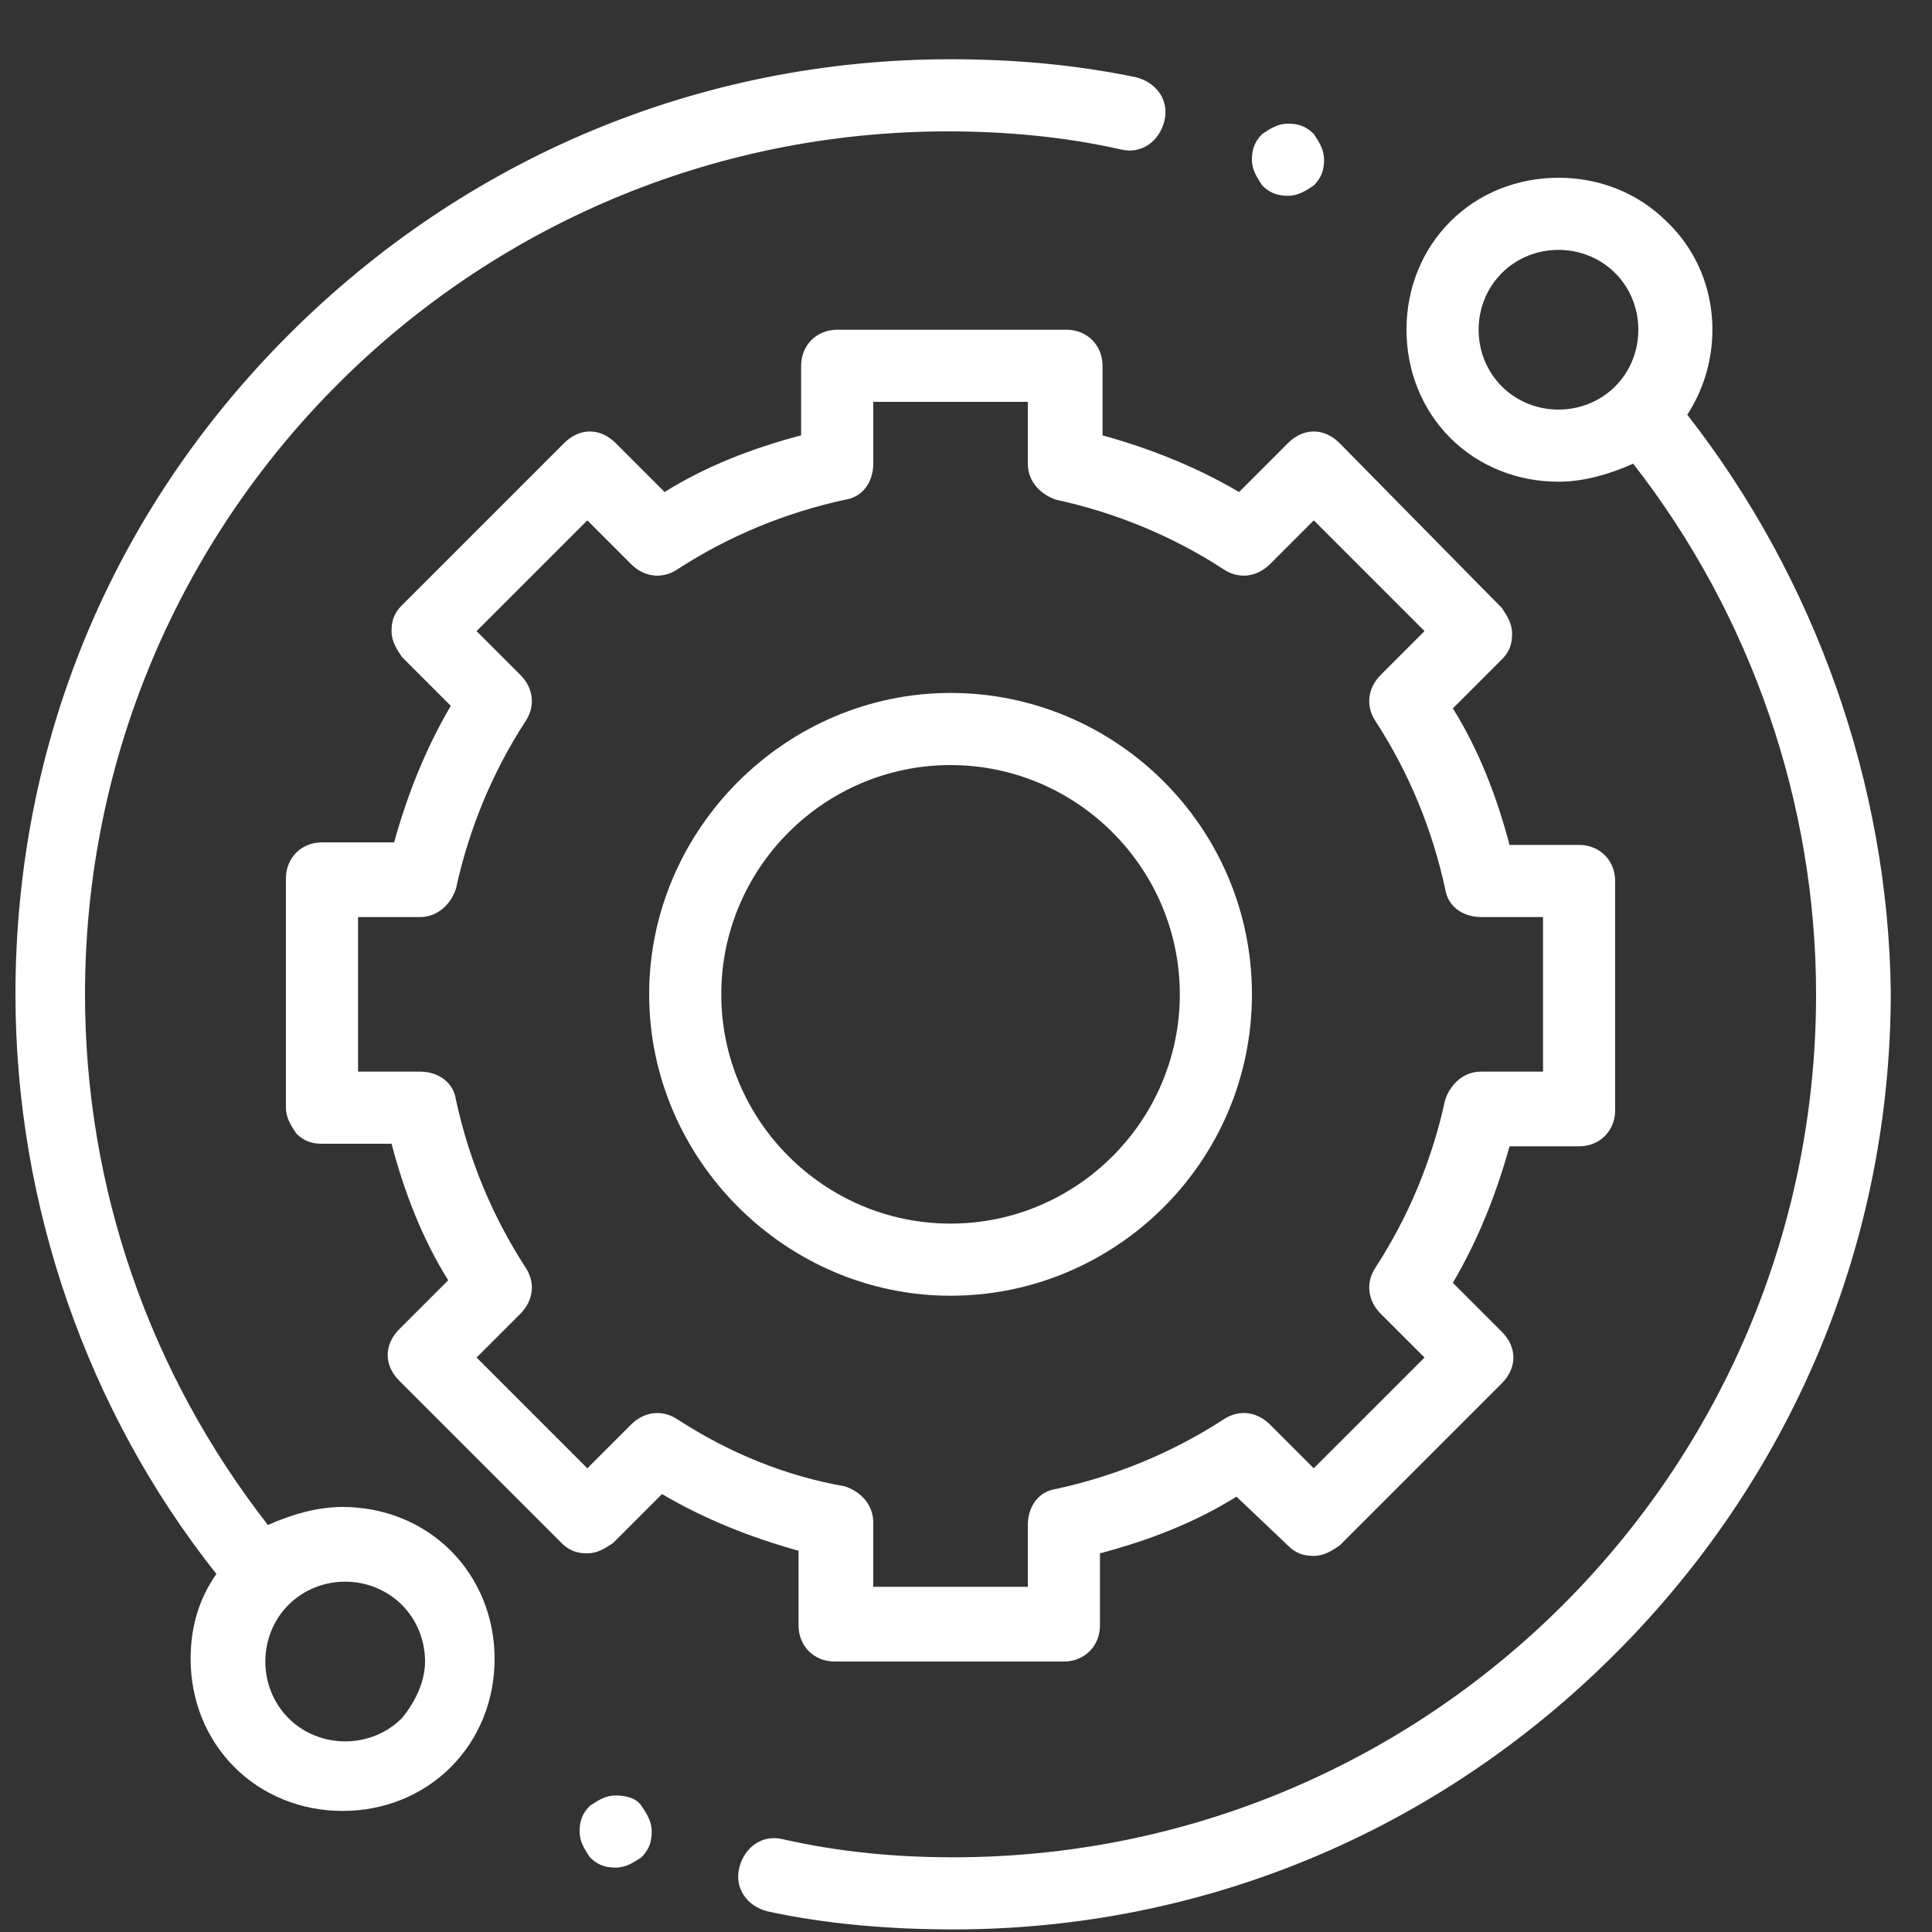<?xml version="1.0" encoding="utf-8"?>
<!-- Generator: Adobe Illustrator 24.2.0, SVG Export Plug-In . SVG Version: 6.00 Build 0)  -->
<svg version="1.1" id="Layer_1" xmlns="http://www.w3.org/2000/svg" xmlns:xlink="http://www.w3.org/1999/xlink" x="0px" y="0px"
	 viewBox="0 0 75 75" style="enable-background:new 0 0 75 75;" xml:space="preserve">
<rect x="0" y="0" width="75" height="75" fill="#333333" stroke="none"/>
<style type="text/css">
	.st0{fill:#FFFFFF;}
</style>
<path class="st0" d="M13.3,58.5c-1,0-2,0.3-2.9,0.7c-4.6-5.9-7.1-13.1-7.1-20.6c0-18.5,15-33.5,33.5-33.5c2.2,0,4.5,0.2,6.7,0.7
	c0.8,0.2,1.5-0.3,1.7-1.1c0.2-0.8-0.3-1.5-1.1-1.7c-2.4-0.5-4.8-0.7-7.2-0.7c-9.7,0-18.8,3.8-25.7,10.7S0.6,28.9,0.6,38.6
	c0,8.2,2.8,16.2,7.8,22.5c-0.7,1-1,2.1-1,3.3c0,1.6,0.6,3.1,1.7,4.2s2.6,1.7,4.2,1.7s3.1-0.6,4.2-1.7s1.7-2.6,1.7-4.2
	c0-1.6-0.6-3.1-1.7-4.2C16.4,59.1,14.9,58.5,13.3,58.5z M15.6,66.7c-0.6,0.6-1.4,0.9-2.2,0.9s-1.6-0.3-2.2-0.9
	c-0.6-0.6-0.9-1.4-0.9-2.2c0-0.8,0.3-1.6,0.9-2.2c0.6-0.6,1.4-0.9,2.2-0.9s1.6,0.3,2.2,0.9c0.6,0.6,0.9,1.4,0.9,2.2
	C16.5,65.3,16.1,66.1,15.6,66.7z"/>
<path class="st0" d="M65.5,16.1c1.5-2.3,1.3-5.5-0.8-7.5c-1.1-1.1-2.6-1.7-4.2-1.7c-1.6,0-3.1,0.6-4.2,1.7c-1.1,1.1-1.7,2.6-1.7,4.2
	s0.6,3.1,1.7,4.2c1.1,1.1,2.6,1.7,4.2,1.7c1,0,2-0.3,2.9-0.7c4.6,5.9,7.1,13.2,7.1,20.6c0,18.5-15,33.5-33.5,33.5
	c-2.2,0-4.4-0.2-6.6-0.7c-0.8-0.2-1.5,0.3-1.7,1.1c-0.2,0.8,0.3,1.5,1.1,1.7c2.3,0.5,4.8,0.7,7.2,0.7c9.7,0,18.8-3.8,25.7-10.7
	s10.7-16,10.7-25.7C73.3,30.5,70.5,22.5,65.5,16.1z M58.3,15c-0.6-0.6-0.9-1.4-0.9-2.2s0.3-1.6,0.9-2.2c0.6-0.6,1.4-0.9,2.2-0.9
	s1.6,0.3,2.2,0.9c1.2,1.2,1.2,3.2,0,4.4c-0.6,0.6-1.4,0.9-2.2,0.9C59.7,15.9,58.9,15.6,58.3,15z"/>
<path class="st0" d="M31,63.1c0,0.8,0.6,1.4,1.4,1.4h8.9c0.8,0,1.4-0.6,1.4-1.4v-2.8c1.9-0.5,3.7-1.2,5.3-2.2L50,60
	c0.3,0.3,0.6,0.4,1,0.4c0.4,0,0.7-0.2,1-0.4l6.3-6.3c0.6-0.6,0.6-1.4,0-2l-1.9-1.9c1-1.7,1.7-3.5,2.2-5.3h2.7c0.8,0,1.4-0.6,1.4-1.4
	v-8.9c0-0.8-0.6-1.4-1.4-1.4h-2.7c-0.5-1.9-1.2-3.7-2.2-5.3l1.9-1.9c0.3-0.3,0.4-0.6,0.4-1c0-0.4-0.2-0.7-0.4-1L52,17.2
	c-0.6-0.6-1.4-0.6-2,0l-1.9,1.9c-1.7-1-3.5-1.7-5.3-2.2v-2.7c0-0.8-0.6-1.4-1.4-1.4h-8.9c-0.8,0-1.4,0.6-1.4,1.4v2.7
	c-1.9,0.5-3.7,1.2-5.3,2.2l-1.9-1.9c-0.6-0.6-1.4-0.6-2,0l-6.3,6.3c-0.3,0.3-0.4,0.6-0.4,1s0.2,0.7,0.4,1l1.9,1.9
	c-1,1.7-1.7,3.5-2.2,5.3h-2.8c-0.8,0-1.4,0.6-1.4,1.4v8.9c0,0.4,0.2,0.7,0.4,1c0.3,0.3,0.6,0.4,1,0.4h2.7c0.5,1.9,1.2,3.7,2.2,5.3
	l-1.9,1.9c-0.6,0.6-0.6,1.4,0,2l6.3,6.3c0.3,0.3,0.6,0.4,1,0.4l0,0c0.4,0,0.7-0.2,1-0.4l1.9-1.9c1.7,1,3.5,1.7,5.3,2.2L31,63.1
	L31,63.1z M26.3,55.1c-0.6-0.4-1.3-0.3-1.8,0.2L22.8,57l-4.3-4.3l1.7-1.7c0.5-0.5,0.6-1.2,0.2-1.8c-1.3-2-2.2-4.2-2.7-6.5
	c-0.1-0.7-0.7-1.1-1.4-1.1h-2.4v-6h2.4c0.7,0,1.2-0.5,1.4-1.1c0.5-2.3,1.4-4.5,2.7-6.5c0.4-0.6,0.3-1.3-0.2-1.8l-1.7-1.7l4.3-4.3
	l1.7,1.7c0.5,0.5,1.2,0.6,1.8,0.2c2-1.3,4.2-2.2,6.5-2.7c0.7-0.1,1.1-0.7,1.1-1.4v-2.4h6v2.4c0,0.7,0.5,1.2,1.1,1.4
	c2.3,0.5,4.5,1.4,6.5,2.7c0.6,0.4,1.3,0.3,1.8-0.2l1.7-1.7l4.3,4.3l-1.7,1.7c-0.5,0.5-0.6,1.2-0.2,1.8c1.3,2,2.2,4.2,2.7,6.5
	c0.1,0.7,0.7,1.1,1.4,1.1h2.4v6h-2.4c-0.7,0-1.2,0.5-1.4,1.1c-0.5,2.3-1.4,4.5-2.7,6.5c-0.4,0.6-0.3,1.3,0.2,1.8l1.7,1.7L51,57
	l-1.7-1.7c-0.5-0.5-1.2-0.6-1.8-0.2c-2,1.3-4.2,2.2-6.5,2.7c-0.7,0.1-1.1,0.7-1.1,1.4v2.4h-6v-2.5c0-0.7-0.5-1.2-1.1-1.4
	C30.5,57.3,28.3,56.4,26.3,55.1z"/>
<path class="st0" d="M48.6,38.6c0-6.5-5.3-11.7-11.7-11.7s-11.7,5.3-11.7,11.7s5.3,11.7,11.7,11.7S48.6,45.1,48.6,38.6z M28,38.6
	c0-4.9,4-8.9,8.9-8.9s8.9,4,8.9,8.9s-4,8.9-8.9,8.9S28,43.5,28,38.6z"/>
<path class="st0" d="M50,7.6c0.4,0,0.7-0.2,1-0.4c0.3-0.3,0.4-0.6,0.4-1c0-0.4-0.2-0.7-0.4-1c-0.3-0.3-0.6-0.4-1-0.4
	c-0.4,0-0.7,0.2-1,0.4c-0.3,0.3-0.4,0.6-0.4,1c0,0.4,0.2,0.7,0.4,1C49.3,7.5,49.6,7.6,50,7.6z"/>
<path class="st0" d="M23.9,69.7c-0.4,0-0.7,0.2-1,0.4c-0.3,0.3-0.4,0.6-0.4,1c0,0.4,0.2,0.7,0.4,1c0.3,0.3,0.6,0.4,1,0.4
	c0.4,0,0.7-0.2,1-0.4c0.3-0.3,0.4-0.6,0.4-1c0-0.4-0.2-0.7-0.4-1C24.7,69.8,24.3,69.7,23.9,69.7z"/>
</svg>
